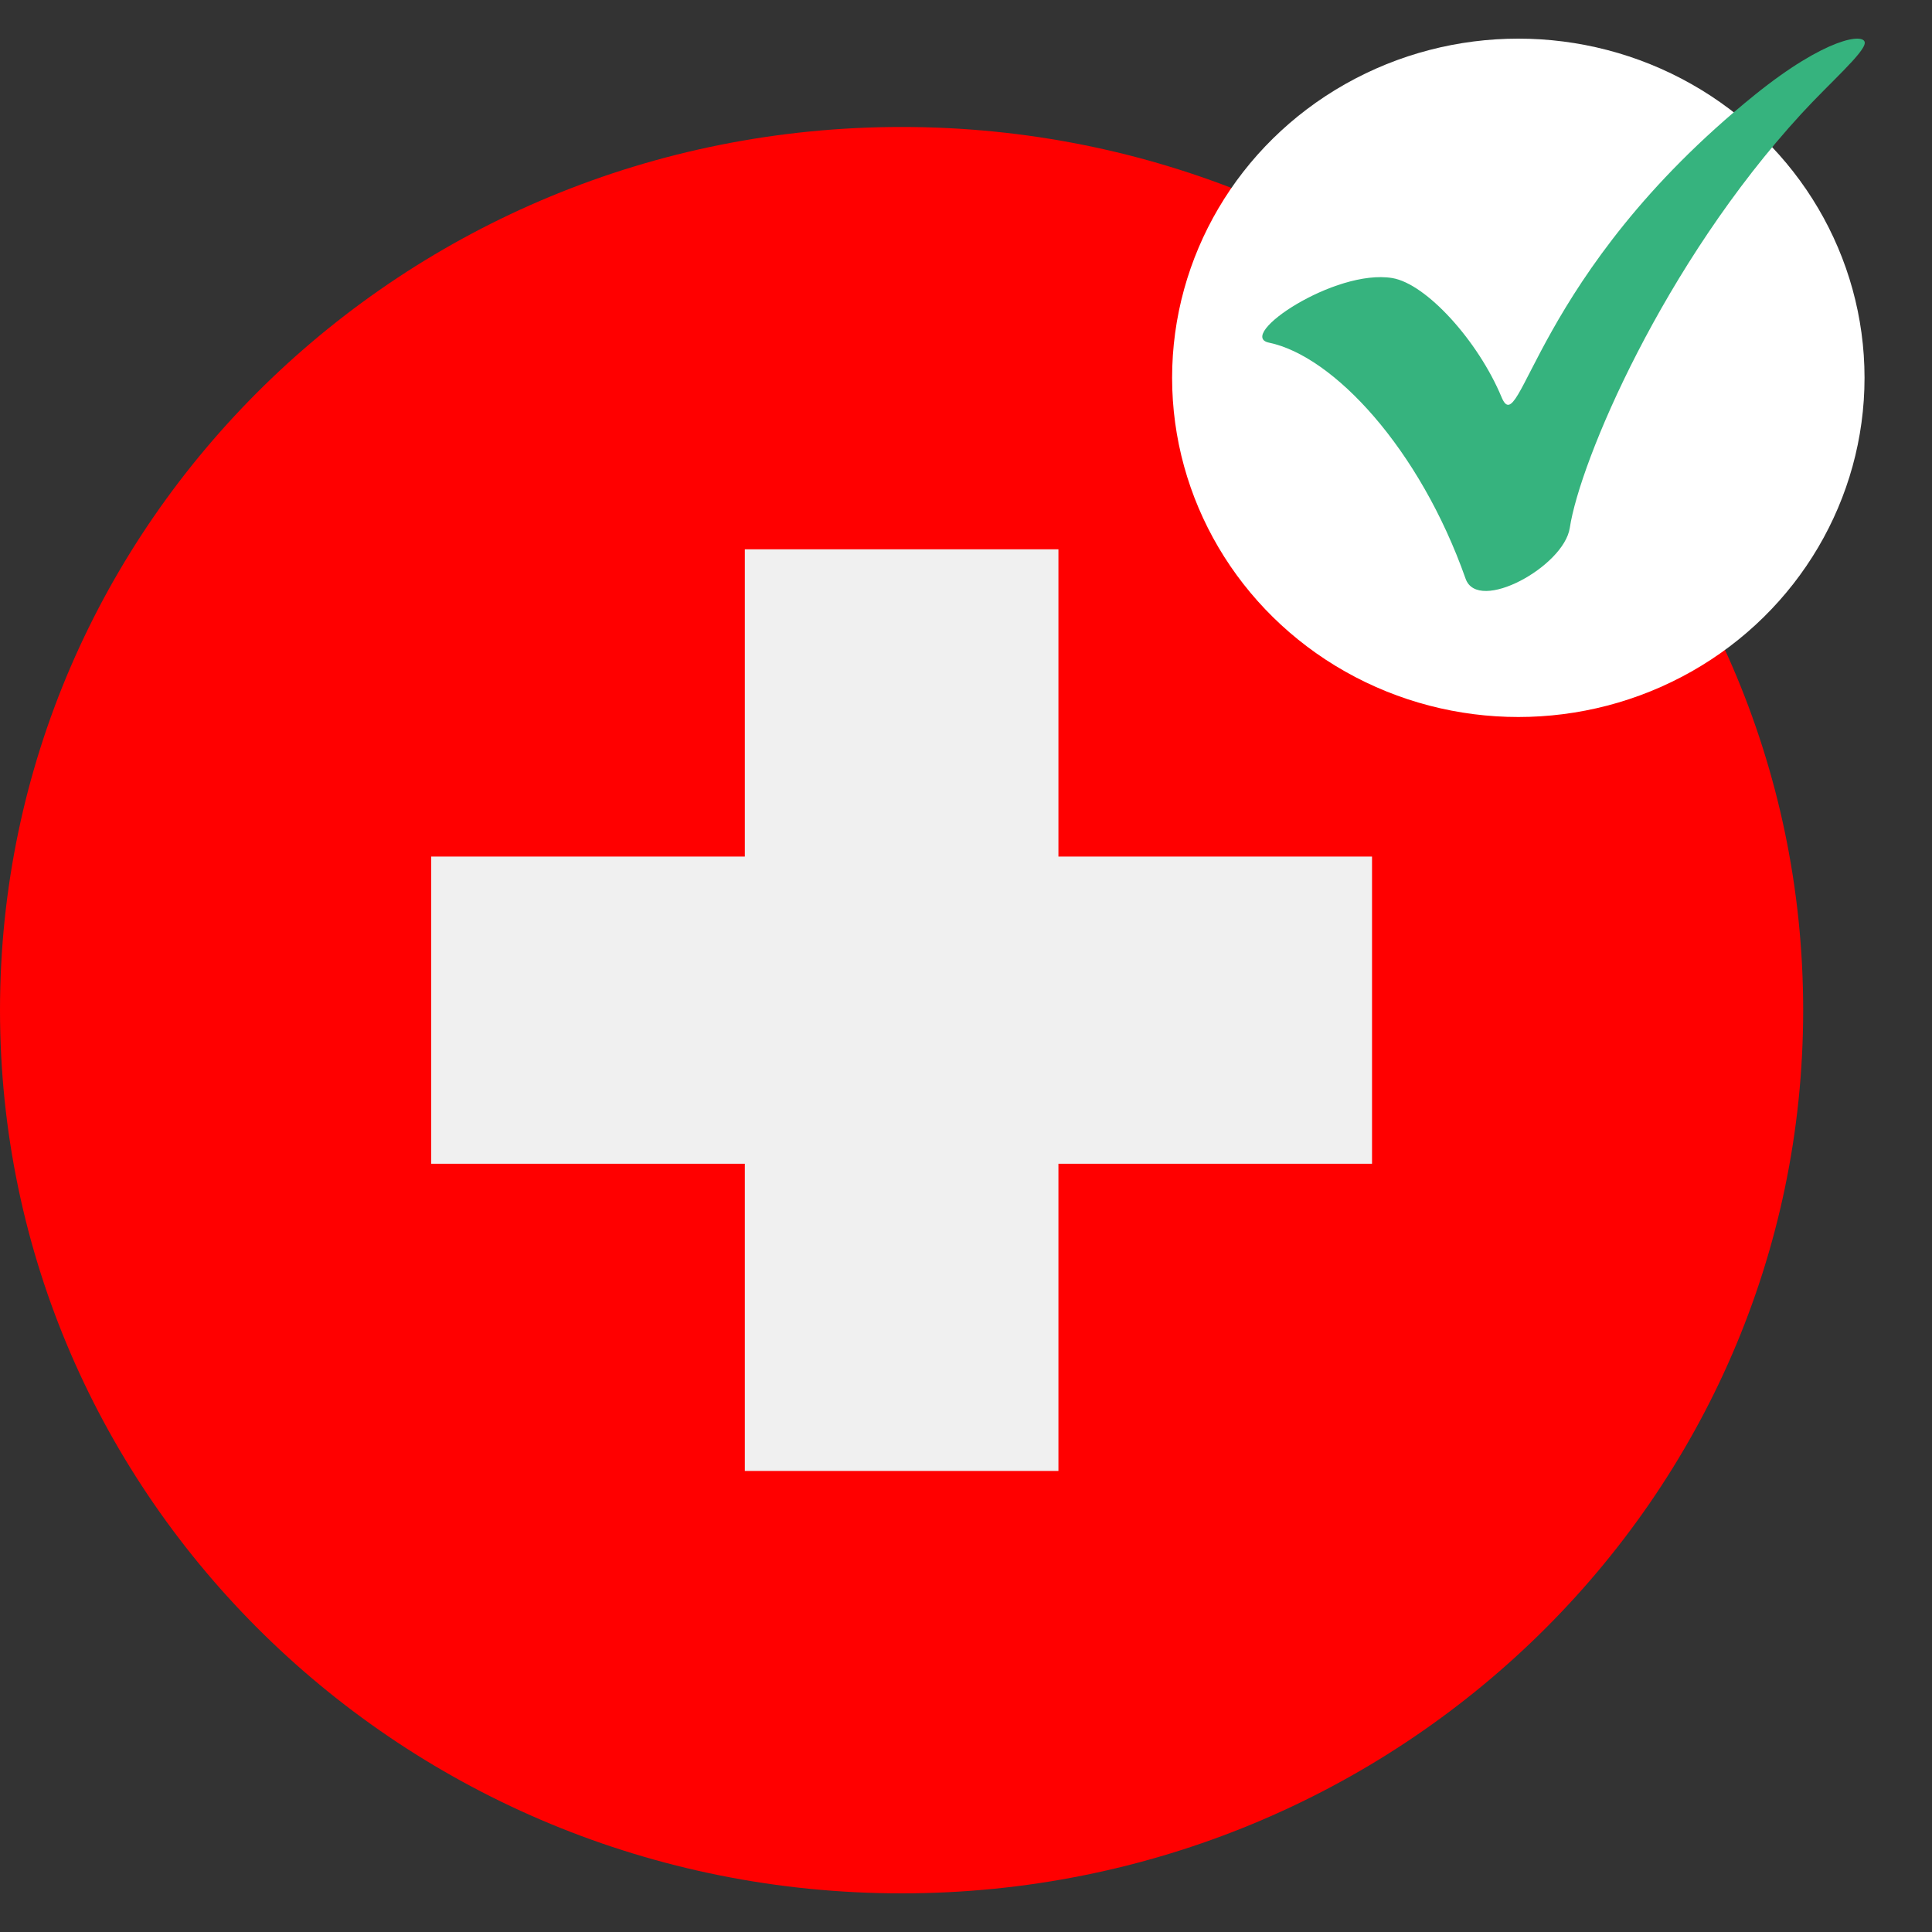 <svg width="25" height="25" viewBox="0 0 25 25" fill="none" xmlns="http://www.w3.org/2000/svg">
<rect x="0" y="0" width="25" height="25" fill="#333333" stroke="none"/>
<g clip-path="url(#clip0_2818_45491)">
<path d="M11.667 24.5C18.11 24.5 23.333 19.383 23.333 13.071C23.333 6.759 18.11 1.643 11.667 1.643C5.223 1.643 0 6.759 0 13.071C0 19.383 5.223 24.5 11.667 24.5Z" fill="#FF0000"/>
<path d="M17.754 11.084H13.696V7.108H9.638V11.084H5.58V15.059H9.638V19.034H13.696V15.059H17.754V11.084Z" fill="#F0F0F0"/>
</g>
<ellipse cx="19.647" cy="4.889" rx="4.48" ry="4.389" fill="white"/>
<path d="M16.421 4.434C15.988 4.344 17.271 3.475 18.016 3.598C18.458 3.672 19.128 4.414 19.43 5.139C19.678 5.735 19.838 3.546 22.704 1.23C23.633 0.48 24.13 0.426 24.13 0.554C24.129 0.68 23.678 1.071 23.31 1.472C21.521 3.42 20.443 5.97 20.313 6.831C20.237 7.331 19.125 7.941 18.965 7.489C18.369 5.8 17.253 4.607 16.421 4.434Z" fill="#36B37E"/>
<defs>
<clipPath id="clip0_2818_45491">
<rect width="23.333" height="22.857" fill="white" transform="translate(0 1.643)"/>
</clipPath>
</defs>
</svg>

